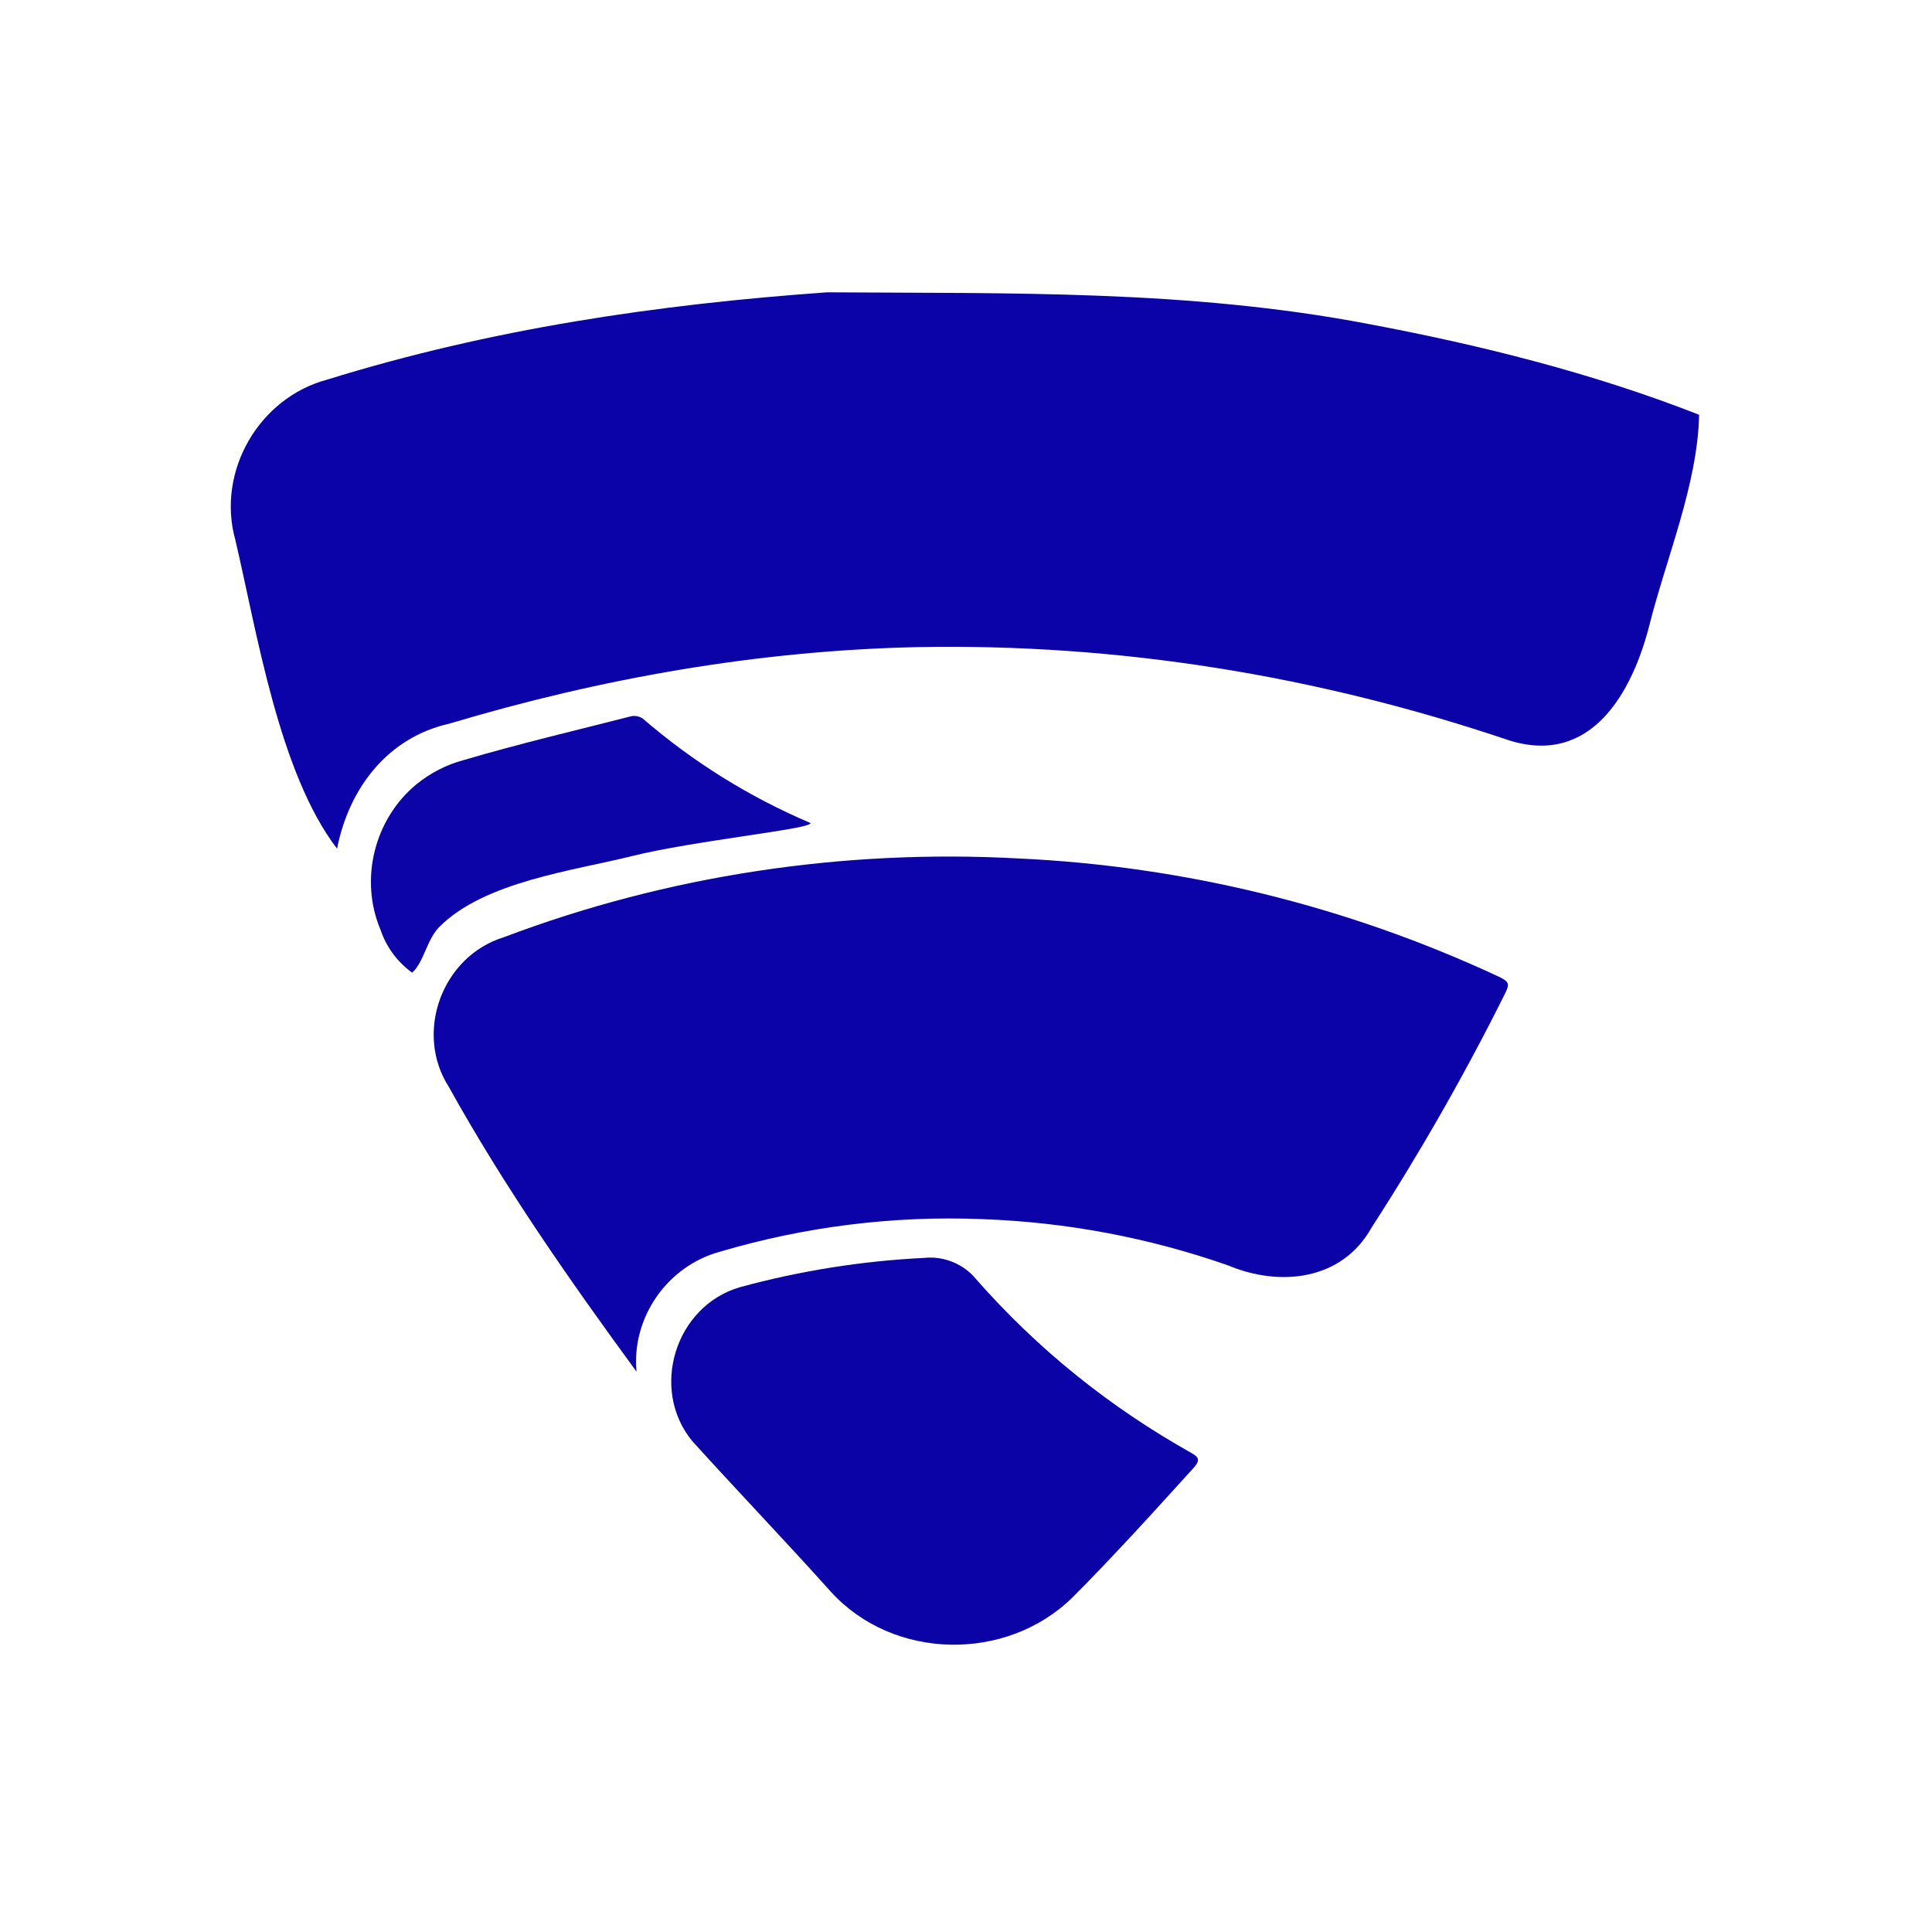 <svg width="50" height="50" viewBox="0 0 50 50" fill="none" xmlns="http://www.w3.org/2000/svg">
<path d="M42.687 16.176C42.243 17.921 41.177 19.844 39.032 19.153C34.096 17.486 28.958 16.649 23.751 16.747C19.645 16.834 15.566 17.549 11.633 18.727C10.042 19.082 9.035 20.385 8.723 21.963C7.22 20.003 6.649 16.355 6.093 13.983C5.592 12.207 6.702 10.293 8.47 9.824C12.696 8.513 17.005 7.878 21.407 7.565C26.122 7.598 30.753 7.495 35.403 8.382C38.31 8.928 41.212 9.652 43.972 10.734C43.941 12.513 43.116 14.465 42.687 16.176Z" fill="#0B02A7"/>
<path d="M16.473 35.498C14.728 33.114 13.053 30.716 11.612 28.123C10.716 26.717 11.444 24.747 13.037 24.256C17.268 22.654 21.829 21.971 26.347 22.216C30.651 22.414 34.875 23.453 38.779 25.272C39.058 25.405 39.078 25.458 38.945 25.724C37.909 27.802 36.757 29.82 35.496 31.77C34.73 33.143 33.122 33.311 31.78 32.747C29.733 32.031 27.59 31.628 25.422 31.551C23.127 31.458 20.832 31.743 18.63 32.395C17.284 32.761 16.342 34.081 16.473 35.498Z" fill="#0B02A7"/>
<path d="M21.507 41.199C20.315 39.87 19.103 38.607 17.918 37.298C16.81 35.956 17.469 33.801 19.15 33.312C20.709 32.887 22.31 32.633 23.924 32.554C24.424 32.501 24.938 32.711 25.256 33.099C26.867 34.932 28.726 36.42 30.835 37.604C31.028 37.71 31.062 37.797 30.902 37.976C30.349 38.581 29.803 39.192 29.244 39.79C28.685 40.388 28.259 40.84 27.746 41.351C26.047 43.01 23.129 42.978 21.507 41.199Z" fill="#0C03A7"/>
<path d="M16.353 22.156C14.839 22.534 12.531 22.817 11.368 23.991C11.046 24.316 10.967 24.906 10.667 25.173C10.284 24.898 9.998 24.509 9.848 24.063C9.294 22.753 9.692 21.192 10.775 20.3C11.133 20.006 11.551 19.791 11.999 19.671C13.437 19.246 14.889 18.907 16.34 18.535C16.442 18.517 16.547 18.538 16.633 18.595C17.93 19.716 19.395 20.628 20.974 21.299C21.049 21.449 17.966 21.754 16.353 22.156Z" fill="#0D04A7"/>
</svg>
